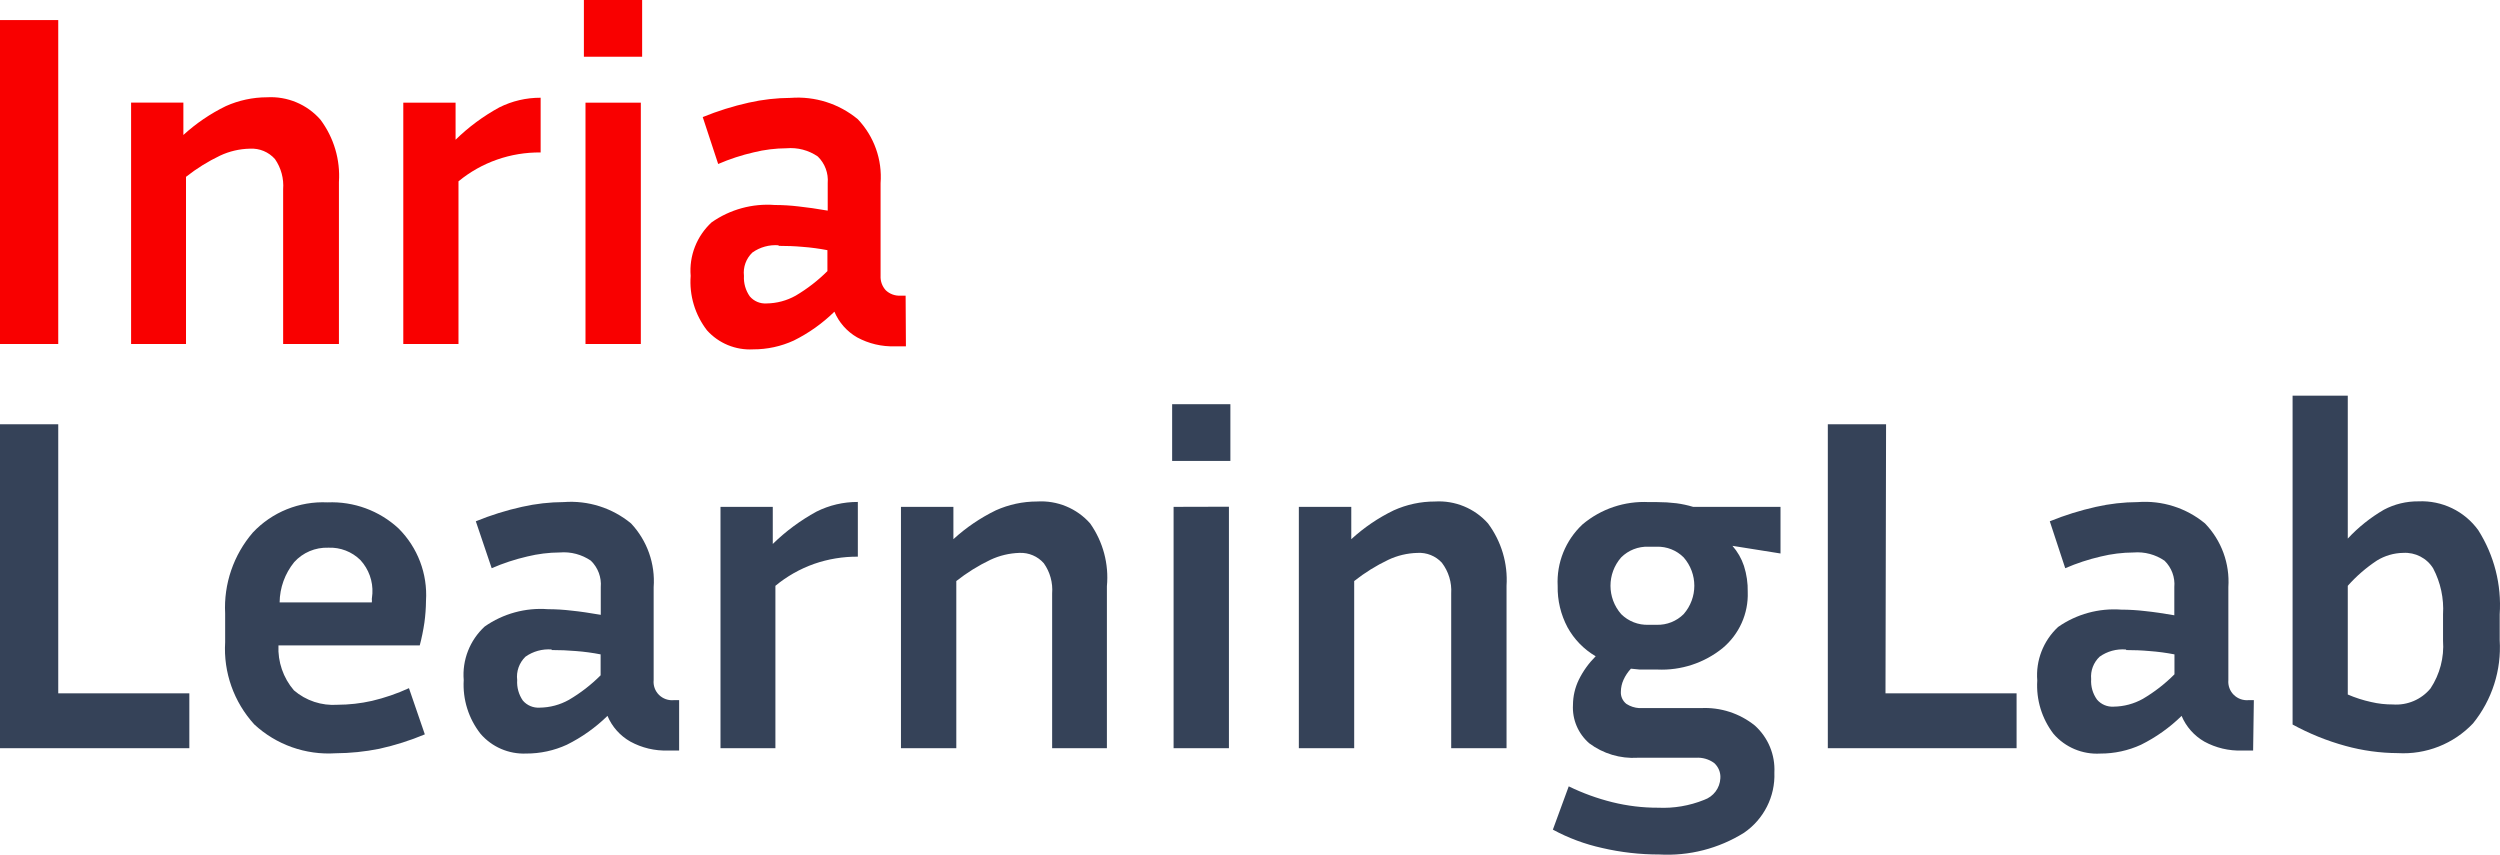 <?xml version="1.0" encoding="UTF-8"?><svg version="1.1" width="117px" height="40px" viewBox="0 0 117.0 40.0" xmlns="http://www.w3.org/2000/svg" xmlns:xlink="http://www.w3.org/1999/xlink"><defs><clipPath id="i0"><path d="M1512,0 L1512,1004 L0,1004 L0,0 L1512,0 Z"></path></clipPath><clipPath id="i1"><path d="M2.726,0 L2.726,15.161 L0,15.161 L0,0 L2.726,0 Z"></path></clipPath><clipPath id="i2"><path d="M8.861,1.052 C9.49,1.893 9.796,2.927 9.727,3.971 L9.727,11.551 L7.116,11.551 L7.116,4.309 C7.155,3.809 7.02,3.311 6.734,2.897 C6.44,2.564 6.008,2.384 5.562,2.41 C5.078,2.419 4.602,2.53 4.165,2.735 C3.598,3.006 3.063,3.339 2.57,3.728 L2.57,11.551 L0,11.551 L0,0.255 L2.447,0.255 L2.447,1.769 C3.041,1.226 3.712,0.77 4.437,0.417 C5.041,0.147 5.697,0.006 6.359,0.005 C7.312,-0.05 8.237,0.337 8.861,1.052 Z"></path></clipPath><clipPath id="i3"><path d="M6.428,0 L6.428,2.561 C5.025,2.545 3.662,3.023 2.583,3.912 L2.583,11.526 L0,11.526 L0,0.23 L2.447,0.23 L2.447,1.966 C3.055,1.371 3.744,0.862 4.492,0.453 C5.092,0.152 5.755,-0.003 6.428,0 Z"></path></clipPath><clipPath id="i4"><path d="M2.665,4.804 L2.665,16.1 L0.075,16.1 L0.075,4.804 L2.665,4.804 Z M2.726,0 L2.726,2.655 L0,2.655 L0,0 L2.726,0 Z"></path></clipPath><clipPath id="i5"><path d="M7.835,1.013 C8.597,1.819 8.983,2.904 8.899,4.006 L8.899,8.343 C8.886,8.592 8.975,8.835 9.144,9.019 C9.327,9.191 9.574,9.282 9.826,9.269 L10.071,9.269 L10.085,11.64 L9.574,11.64 C8.956,11.66 8.344,11.516 7.801,11.221 C7.324,10.946 6.951,10.524 6.738,10.019 C6.18,10.565 5.538,11.022 4.836,11.37 C4.24,11.643 3.591,11.784 2.935,11.782 C2.115,11.828 1.319,11.499 0.774,10.89 C0.213,10.162 -0.058,9.256 0.011,8.343 C-0.066,7.403 0.296,6.48 0.992,5.837 C1.853,5.233 2.899,4.946 3.95,5.026 C4.322,5.026 4.693,5.049 5.061,5.093 C5.457,5.134 5.913,5.201 6.425,5.289 L6.425,3.999 C6.464,3.537 6.294,3.081 5.961,2.756 C5.533,2.462 5.014,2.325 4.496,2.371 C3.981,2.374 3.468,2.437 2.969,2.56 C2.396,2.691 1.837,2.874 1.299,3.107 L0.576,0.911 C1.274,0.626 1.994,0.4 2.73,0.236 C3.372,0.091 4.028,0.016 4.686,0.013 C5.828,-0.074 6.958,0.285 7.835,1.013 Z M2.901,7.249 C2.604,7.532 2.458,7.937 2.505,8.343 C2.485,8.684 2.581,9.022 2.778,9.302 C2.971,9.53 3.262,9.653 3.562,9.633 C4.04,9.628 4.509,9.502 4.925,9.269 C5.467,8.949 5.966,8.563 6.411,8.12 L6.411,7.14 C6.028,7.066 5.641,7.014 5.252,6.985 C4.877,6.951 4.496,6.938 4.127,6.938 L4.127,6.911 C3.691,6.877 3.257,6.997 2.901,7.249 Z"></path></clipPath><clipPath id="i6"><path d="M2.726,0 L2.726,12.593 L8.861,12.593 L8.861,15.161 L0,15.161 L0,0 L2.726,0 Z"></path></clipPath><clipPath id="i7"><path d="M4.801,0.005 C6.03,-0.047 7.229,0.394 8.127,1.228 C9.021,2.121 9.487,3.35 9.409,4.606 C9.406,4.949 9.381,5.293 9.334,5.633 C9.281,5.992 9.209,6.349 9.116,6.7 L2.504,6.7 C2.468,7.466 2.726,8.217 3.226,8.801 C3.79,9.287 4.526,9.53 5.271,9.477 C5.813,9.475 6.352,9.414 6.88,9.295 C7.476,9.154 8.056,8.955 8.611,8.7 L9.354,10.862 C8.665,11.151 7.951,11.377 7.221,11.538 C6.548,11.673 5.863,11.743 5.176,11.747 C3.774,11.837 2.397,11.348 1.372,10.396 C0.416,9.347 -0.075,7.962 0.009,6.552 L0.009,5.2 C-0.062,3.822 0.401,2.468 1.304,1.417 C2.203,0.459 3.483,-0.057 4.801,0.005 Z M4.835,2.126 C4.229,2.106 3.644,2.353 3.24,2.802 C2.806,3.337 2.566,4.001 2.558,4.687 L6.873,4.687 C6.881,4.636 6.881,4.583 6.873,4.532 L6.9,4.268 C6.932,3.695 6.731,3.133 6.341,2.707 C5.944,2.313 5.397,2.102 4.835,2.126 Z"></path></clipPath><clipPath id="i8"><path d="M7.842,1.012 C8.597,1.819 8.98,2.901 8.899,3.998 L8.899,8.342 C8.873,8.599 8.964,8.853 9.148,9.035 C9.331,9.216 9.588,9.307 9.846,9.282 L10.091,9.282 L10.091,11.639 L9.573,11.639 C8.957,11.661 8.347,11.516 7.808,11.221 C7.327,10.948 6.951,10.525 6.738,10.018 C6.18,10.565 5.538,11.021 4.836,11.369 C4.24,11.643 3.591,11.783 2.934,11.781 C2.119,11.815 1.333,11.476 0.801,10.862 C0.237,10.146 -0.044,9.25 0.01,8.342 C-0.067,7.402 0.295,6.478 0.992,5.836 C1.853,5.233 2.899,4.946 3.95,5.025 C4.321,5.026 4.692,5.048 5.061,5.093 C5.463,5.133 5.913,5.201 6.424,5.289 L6.424,3.992 C6.463,3.532 6.293,3.079 5.961,2.755 C5.536,2.464 5.023,2.328 4.509,2.37 C3.994,2.373 3.482,2.437 2.982,2.559 C2.412,2.691 1.855,2.874 1.319,3.107 L0.576,0.911 C1.276,0.625 1.998,0.399 2.737,0.235 C3.379,0.09 4.035,0.015 4.693,0.012 C5.834,-0.073 6.963,0.286 7.842,1.012 Z M2.9,7.248 C2.606,7.533 2.462,7.938 2.512,8.342 C2.49,8.683 2.583,9.02 2.778,9.302 C2.973,9.53 3.267,9.653 3.568,9.633 C4.046,9.627 4.515,9.502 4.932,9.268 C5.475,8.95 5.974,8.564 6.417,8.12 L6.417,7.14 C6.035,7.065 5.648,7.013 5.259,6.984 C4.891,6.951 4.502,6.937 4.127,6.937 L4.127,6.91 C3.691,6.877 3.257,6.996 2.9,7.248 Z"></path></clipPath><clipPath id="i9"><path d="M6.428,0 L6.428,2.561 C5.731,2.556 5.04,2.67 4.383,2.898 C3.722,3.132 3.108,3.479 2.57,3.925 L2.57,11.526 L0,11.526 L0,0.23 L2.447,0.23 L2.447,1.966 C3.055,1.371 3.744,0.862 4.492,0.453 C5.092,0.152 5.755,-0.003 6.428,0 Z"></path></clipPath><clipPath id="i10"><path d="M8.854,1.033 C9.458,1.89 9.736,2.931 9.638,3.972 L9.638,11.552 L7.075,11.552 L7.075,4.31 C7.115,3.809 6.978,3.309 6.687,2.898 C6.402,2.572 5.983,2.393 5.548,2.411 C5.076,2.425 4.612,2.535 4.185,2.736 C3.618,3.007 3.083,3.34 2.59,3.729 L2.59,11.552 L0,11.552 L0,0.256 L2.454,0.256 L2.454,1.769 C3.048,1.226 3.718,0.771 4.444,0.418 C5.048,0.147 5.703,0.007 6.366,0.006 C7.312,-0.053 8.231,0.326 8.854,1.033 Z"></path></clipPath><clipPath id="i11"><path d="M2.658,4.797 L2.658,16.1 L0.068,16.1 L0.068,4.804 L2.658,4.797 Z M2.726,0 L2.726,2.655 L0,2.655 L0,0 L2.726,0 Z"></path></clipPath><clipPath id="i12"><path d="M8.854,1.033 C9.48,1.875 9.787,2.908 9.72,3.951 L9.72,11.552 L7.13,11.552 L7.13,4.31 C7.163,3.794 7.008,3.283 6.693,2.87 C6.402,2.553 5.981,2.384 5.548,2.411 C5.076,2.423 4.611,2.533 4.185,2.735 C3.617,3.005 3.082,3.339 2.59,3.728 L2.59,11.552 L0,11.552 L0,0.256 L2.454,0.256 L2.454,1.769 C3.047,1.225 3.717,0.769 4.444,0.418 C5.048,0.146 5.703,0.005 6.366,0.006 C7.311,-0.053 8.23,0.327 8.854,1.033 Z"></path></clipPath><clipPath id="i13"><path d="M4.499,0.006 L4.88,0.006 C5.181,0.006 5.482,0.024 5.78,0.06 C6.046,0.095 6.308,0.152 6.564,0.229 L10.654,0.229 L10.654,2.411 L8.404,2.053 C8.645,2.328 8.828,2.647 8.943,2.992 C9.069,3.387 9.129,3.801 9.12,4.215 C9.156,5.224 8.721,6.193 7.941,6.843 C7.083,7.536 5.999,7.892 4.894,7.843 L4.069,7.843 L3.653,7.802 C3.51,7.956 3.392,8.132 3.306,8.323 C3.228,8.495 3.186,8.681 3.183,8.87 C3.167,9.094 3.264,9.312 3.442,9.451 C3.622,9.567 3.827,9.634 4.039,9.647 L6.925,9.647 C7.841,9.599 8.742,9.891 9.454,10.464 C10.074,11.024 10.409,11.83 10.367,12.66 C10.412,13.781 9.874,14.847 8.943,15.484 C7.759,16.222 6.372,16.577 4.976,16.498 C4.076,16.499 3.18,16.397 2.304,16.193 C1.499,16.016 0.724,15.727 0,15.335 L0.743,13.309 C1.396,13.628 2.081,13.877 2.788,14.052 C3.486,14.224 4.202,14.311 4.921,14.309 C5.657,14.344 6.393,14.219 7.075,13.944 C7.515,13.792 7.817,13.391 7.839,12.93 C7.858,12.66 7.75,12.395 7.545,12.214 C7.299,12.036 6.997,11.95 6.693,11.971 L3.967,11.971 C3.156,12.021 2.353,11.781 1.704,11.295 C1.184,10.845 0.902,10.182 0.941,9.498 C0.943,9.091 1.036,8.69 1.213,8.323 C1.413,7.915 1.681,7.543 2.004,7.221 C1.451,6.897 0.996,6.43 0.688,5.87 C0.37,5.273 0.211,4.606 0.225,3.931 C0.168,2.85 0.591,1.798 1.384,1.053 C2.249,0.322 3.363,-0.053 4.499,0.006 Z M4.86,2.094 L4.478,2.094 C3.999,2.076 3.535,2.257 3.197,2.594 C2.53,3.355 2.53,4.487 3.197,5.249 C3.535,5.585 3.999,5.766 4.478,5.749 L4.86,5.749 C5.332,5.762 5.789,5.581 6.121,5.249 C6.787,4.487 6.787,3.355 6.121,2.594 C5.789,2.261 5.332,2.08 4.86,2.094 Z"></path></clipPath><clipPath id="i14"><path d="M2.726,0 L2.699,12.593 L8.834,12.593 L8.834,15.161 L0,15.161 L0,0 L2.726,0 Z"></path></clipPath><clipPath id="i15"><path d="M7.862,1.013 C8.631,1.811 9.026,2.891 8.953,3.992 L8.953,8.343 C8.93,8.598 9.022,8.851 9.205,9.032 C9.388,9.214 9.643,9.305 9.9,9.282 L10.146,9.282 L10.112,11.64 L9.594,11.64 C8.978,11.661 8.368,11.516 7.828,11.221 C7.351,10.946 6.977,10.524 6.765,10.019 C6.207,10.565 5.565,11.022 4.863,11.37 C4.267,11.643 3.618,11.784 2.961,11.782 C2.127,11.831 1.318,11.491 0.773,10.863 C0.224,10.148 -0.047,9.26 0.01,8.363 C-0.066,7.424 0.293,6.502 0.985,5.857 C1.846,5.255 2.892,4.968 3.943,5.046 C4.317,5.047 4.69,5.069 5.061,5.114 C5.456,5.154 5.913,5.222 6.424,5.31 L6.424,3.992 C6.465,3.533 6.298,3.08 5.967,2.756 C5.543,2.465 5.03,2.329 4.515,2.371 C3.999,2.374 3.484,2.437 2.982,2.56 C2.412,2.692 1.855,2.875 1.319,3.107 L0.596,0.911 C1.296,0.627 2.019,0.401 2.757,0.236 C3.399,0.091 4.055,0.016 4.713,0.013 C5.854,-0.074 6.985,0.285 7.862,1.013 Z M2.927,7.249 C2.642,7.52 2.496,7.905 2.532,8.296 C2.509,8.637 2.605,8.976 2.805,9.255 C2.998,9.483 3.289,9.606 3.589,9.586 C4.067,9.58 4.535,9.454 4.952,9.221 C5.492,8.903 5.99,8.517 6.431,8.073 L6.431,7.14 C6.048,7.066 5.661,7.014 5.272,6.985 C4.904,6.951 4.529,6.938 4.182,6.938 L4.154,6.911 C3.718,6.876 3.283,6.995 2.927,7.249 Z"></path></clipPath><clipPath id="i16"><path d="M2.583,0 L2.583,6.688 C3.076,6.157 3.646,5.702 4.274,5.337 C4.77,5.074 5.326,4.94 5.889,4.945 C6.994,4.895 8.049,5.404 8.691,6.297 C9.435,7.472 9.786,8.851 9.693,10.235 L9.693,11.438 C9.78,12.846 9.335,14.236 8.445,15.336 C7.537,16.296 6.246,16.805 4.921,16.728 C4.094,16.724 3.271,16.61 2.474,16.39 C1.613,16.154 0.783,15.818 0,15.39 L0,0 L2.583,0 Z M5.173,7.357 C4.739,7.364 4.315,7.488 3.947,7.715 C3.442,8.049 2.984,8.446 2.583,8.898 L2.583,13.985 C2.935,14.137 3.3,14.254 3.674,14.336 C4.009,14.415 4.352,14.453 4.696,14.451 C5.371,14.5 6.027,14.22 6.455,13.701 C6.892,13.04 7.098,12.254 7.041,11.465 L7.041,10.235 C7.087,9.489 6.927,8.743 6.578,8.08 C6.281,7.6 5.74,7.322 5.173,7.357 Z"></path></clipPath></defs><g transform="translate(-948.0 -272.0)"><g clip-path="url(#i0)"><g transform="translate(393.0 232.0)"><g transform="translate(53.0 40.0)"><g transform="translate(502 0.0)"><g transform="translate(5.684341886080802e-14 0.939)"><g clip-path="url(#i1)"><polygon points="0,0 2.726,0 2.726,15.161 0,15.161 0,0" stroke="none" fill="#F90000"></polygon></g></g><g transform="translate(6.135 4.548)"><g clip-path="url(#i2)"><polygon points="0,1.5959456e-16 9.736,1.5959456e-16 9.736,11.551 0,11.551 0,1.5959456e-16" stroke="none" fill="#F90000"></polygon></g></g><g transform="translate(18.874 4.574)"><g clip-path="url(#i3)"><polygon points="0,-4.51809016e-05 6.428,-4.51809016e-05 6.428,11.526 0,11.526 0,-4.51809016e-05" stroke="none" fill="#F90000"></polygon></g></g><g transform="translate(27.326 0.0)"><g clip-path="url(#i4)"><polygon points="0,0 2.726,0 2.726,16.1 0,16.1 0,0" stroke="none" fill="#F90000"></polygon></g></g><g transform="translate(32.312 4.568)"><g clip-path="url(#i5)"><polygon points="1.11022302e-16,0 10.085,0 10.085,11.786 1.11022302e-16,11.786 1.11022302e-16,0" stroke="none" fill="#F90000"></polygon></g></g><g transform="translate(5.684341886080802e-14 19.856)"><g clip-path="url(#i6)"><polygon points="0,0 8.861,0 8.861,15.161 0,15.161 0,0" stroke="none" fill="#354258"></polygon></g></g><g transform="translate(10.528 23.506)"><g clip-path="url(#i7)"><polygon points="0,0 9.417,0 9.417,11.758 0,11.758 0,0" stroke="none" fill="#354258"></polygon></g></g><g transform="translate(21.692 23.485)"><g clip-path="url(#i8)"><polygon points="0,-1.73472348e-18 10.091,-1.73472348e-18 10.091,11.784 0,11.784 0,-1.73472348e-18" stroke="none" fill="#354258"></polygon></g></g><g transform="translate(33.719 23.491)"><g clip-path="url(#i9)"><polygon points="0,-4.51809016e-05 6.428,-4.51809016e-05 6.428,11.526 0,11.526 0,-4.51809016e-05" stroke="none" fill="#354258"></polygon></g></g><g transform="translate(42.165 23.464)"><g clip-path="url(#i10)"><polygon points="0,-3.95516953e-16 9.657,-3.95516953e-16 9.657,11.552 0,11.552 0,-3.95516953e-16" stroke="none" fill="#354258"></polygon></g></g><g transform="translate(54.856 18.917)"><g clip-path="url(#i11)"><polygon points="0,0 2.726,0 2.726,16.1 0,16.1 0,0" stroke="none" fill="#354258"></polygon></g></g><g transform="translate(60.786 23.465)"><g clip-path="url(#i12)"><polygon points="0,1.4077281e-15 9.729,1.4077281e-15 9.729,11.552 0,11.552 0,1.4077281e-15" stroke="none" fill="#354258"></polygon></g></g><g transform="translate(72.674 23.492)"><g clip-path="url(#i13)"><polygon points="0,0 10.654,0 10.654,16.508 0,16.508 0,0" stroke="none" fill="#354258"></polygon></g></g><g transform="translate(85.542 19.856)"><g clip-path="url(#i14)"><polygon points="0,0 8.834,0 8.834,15.161 0,15.161 0,0" stroke="none" fill="#354258"></polygon></g></g><g transform="translate(95.334 23.485)"><g clip-path="url(#i15)"><polygon points="-1.73472348e-18,3.46944695e-18 10.146,3.46944695e-18 10.146,11.786 -1.73472348e-18,11.786 -1.73472348e-18,3.46944695e-18" stroke="none" fill="#354258"></polygon></g></g><g transform="translate(107.293 18.518)"><g clip-path="url(#i16)"><polygon points="0,0 9.707,0 9.707,16.736 0,16.736 0,0" stroke="none" fill="#354258"></polygon></g></g></g></g></g></g></g></svg>